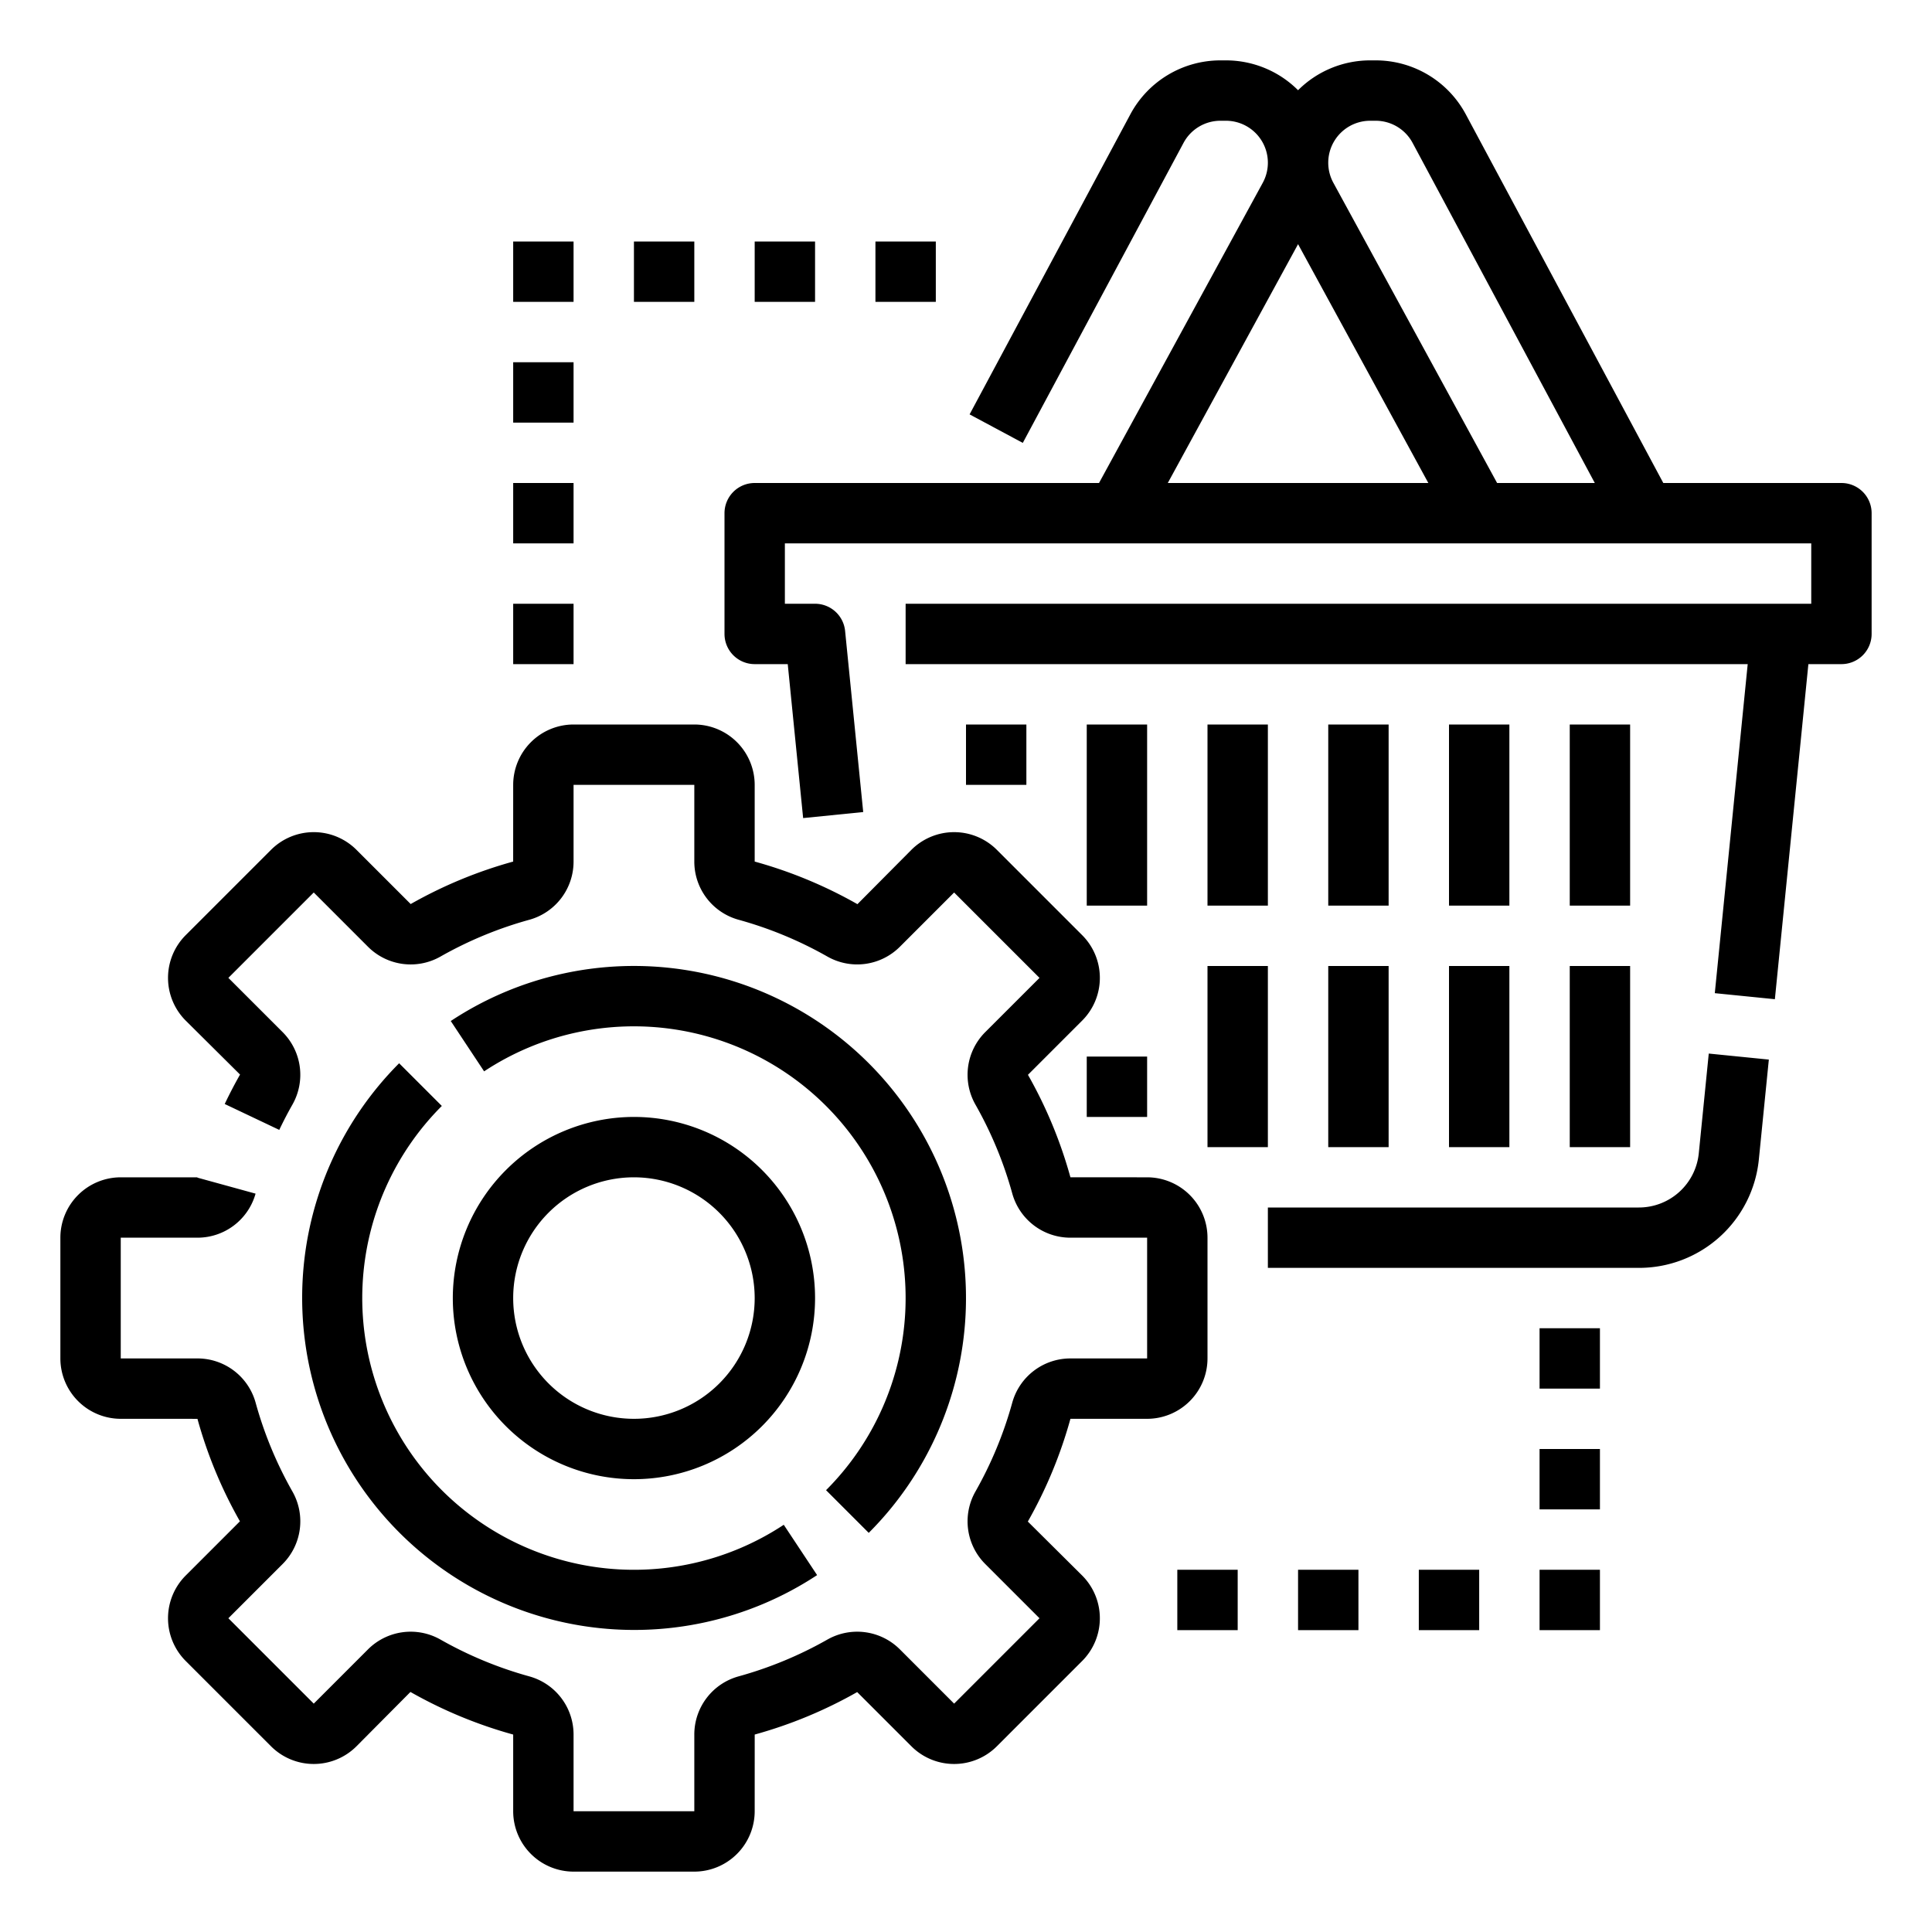 <?xml version="1.0" encoding="UTF-8"?>
<svg xmlns="http://www.w3.org/2000/svg" viewBox="0 0 512 512" width="512" height="512"><g id="Outline"><path d="M336,320h98.28a15.953,15.953,0,0,0,15.92-14.408l2.639-26.388L468.76,280.8l-2.639,26.39A31.9,31.9,0,0,1,434.28,336H336ZM488,176h-8.76l-8.88,88.8L454.439,263.2,463.16,176H240V160H480V144H208v16h8a8,8,0,0,1,7.96,7.2l4.8,48L212.841,216.8,208.76,176H200a8,8,0,0,1-8-8V136a8,8,0,0,1,8-8h91.251l43.391-79.55A11.124,11.124,0,0,0,324.876,32H323.45a11.106,11.106,0,0,0-9.805,5.871l-42.593,79.5-14.1-7.556,42.593-79.5A27.081,27.081,0,0,1,323.45,16h1.426A27.037,27.037,0,0,1,344,23.909,27.037,27.037,0,0,1,363.124,16h1.426a27.081,27.081,0,0,1,23.909,14.315L440.792,128H488a8,8,0,0,1,8,8v32A8,8,0,0,1,488,176ZM378.524,128,344,64.706,309.476,128Zm44.117,0L374.355,37.871A11.106,11.106,0,0,0,364.55,32h-1.426a11.123,11.123,0,0,0-9.766,16.449L396.749,128ZM272,208V192H256v16Zm32,32V192H288v48Zm-16,56h16V280H288Zm32-56h16V192H320Zm0,64h16V256H320Zm48-112H352v48h16ZM352,304h16V256H352Zm48-112H384v48h16ZM384,304h16V256H384Zm48-112H416v48h16ZM416,304h16V256H416ZM32,376l20.326.006a119.1,119.1,0,0,0,11.256,27.157L49.206,417.54a16.018,16.018,0,0,0,0,22.627l22.627,22.627a16.02,16.02,0,0,0,22.628,0l14.31-14.408A119.445,119.445,0,0,0,136,459.675V480a16.019,16.019,0,0,0,16,16h32a16.019,16.019,0,0,0,16-16l.006-20.327a119.057,119.057,0,0,0,27.157-11.255l14.377,14.376a16.017,16.017,0,0,0,22.627,0l22.627-22.627a16.02,16.02,0,0,0,0-22.628l-14.408-14.31A119.474,119.474,0,0,0,283.676,376H304a16.019,16.019,0,0,0,16-16V328a16.019,16.019,0,0,0-16-16l-20.326-.006a119.086,119.086,0,0,0-11.256-27.158l14.376-14.376a16.018,16.018,0,0,0,0-22.627l-22.627-22.627a16.02,16.02,0,0,0-22.628,0l-14.31,14.408A119.482,119.482,0,0,0,200,228.324V208a16.019,16.019,0,0,0-16-16H152a16.019,16.019,0,0,0-16,16l-.006,20.326a119.112,119.112,0,0,0-27.157,11.256L94.46,225.206a16.017,16.017,0,0,0-22.627,0L49.206,247.833a16.02,16.02,0,0,0,0,22.628l14.409,14.31c-1.441,2.533-2.807,5.157-4.061,7.8l14.454,6.862c1.086-2.287,2.269-4.559,3.517-6.754A15.994,15.994,0,0,0,74.9,273.523L60.52,259.147,83.147,236.52,97.523,250.9a15.989,15.989,0,0,0,19.155,2.629,103.418,103.418,0,0,1,23.649-9.795A15.985,15.985,0,0,0,152,228.328V208h32v20.328a15.985,15.985,0,0,0,11.673,15.4,103.4,103.4,0,0,1,23.65,9.8,15.992,15.992,0,0,0,19.154-2.629l14.376-14.376,22.627,22.627L261.1,273.523a15.993,15.993,0,0,0-2.628,19.155,103.448,103.448,0,0,1,9.8,23.648A15.984,15.984,0,0,0,283.672,328H304v32H283.672a15.985,15.985,0,0,0-15.4,11.673,103.377,103.377,0,0,1-9.8,23.65,15.993,15.993,0,0,0,2.629,19.154l14.376,14.376L252.853,451.48,238.477,437.1a16,16,0,0,0-19.155-2.628,103.426,103.426,0,0,1-23.65,9.8A15.986,15.986,0,0,0,184,459.672V480H152V459.672a15.986,15.986,0,0,0-11.673-15.4,103.421,103.421,0,0,1-23.65-9.8A16,16,0,0,0,97.523,437.1L83.147,451.48,60.52,428.853,74.9,414.477a15.992,15.992,0,0,0,2.629-19.155,103.392,103.392,0,0,1-9.8-23.649A15.985,15.985,0,0,0,52.328,360H32V328H52.328a15.984,15.984,0,0,0,15.4-11.674L52.3,312.082c.011-.043.039-.08.026-.082H32a16.019,16.019,0,0,0-16,16v32A16.019,16.019,0,0,0,32,376Zm136-80a48,48,0,1,1-48,48A48.055,48.055,0,0,1,168,296Zm0,16a32,32,0,1,0,32,32A32.036,32.036,0,0,0,168,312ZM152,64H136V80h16Zm0,32H136v16h16Zm0,32H136v16h16Zm0,32H136v16h16Zm32-96H168V80h16Zm16,16h16V64H200Zm32,0h16V64H232ZM408,432h16V416H408Zm16-48H408v16h16Zm0-32H408v16h16Zm-32,80V416H376v16Zm-32,0V416H344v16Zm-48,0h16V416H312ZM105.775,281.775A88.019,88.019,0,0,0,216.542,417.419l-8.837-13.337a72.009,72.009,0,0,1-90.617-110.994Zm124.45,124.45A88.008,88.008,0,0,0,119.458,270.581l8.837,13.337a72.009,72.009,0,0,1,90.617,110.994Z"/></g></svg>
